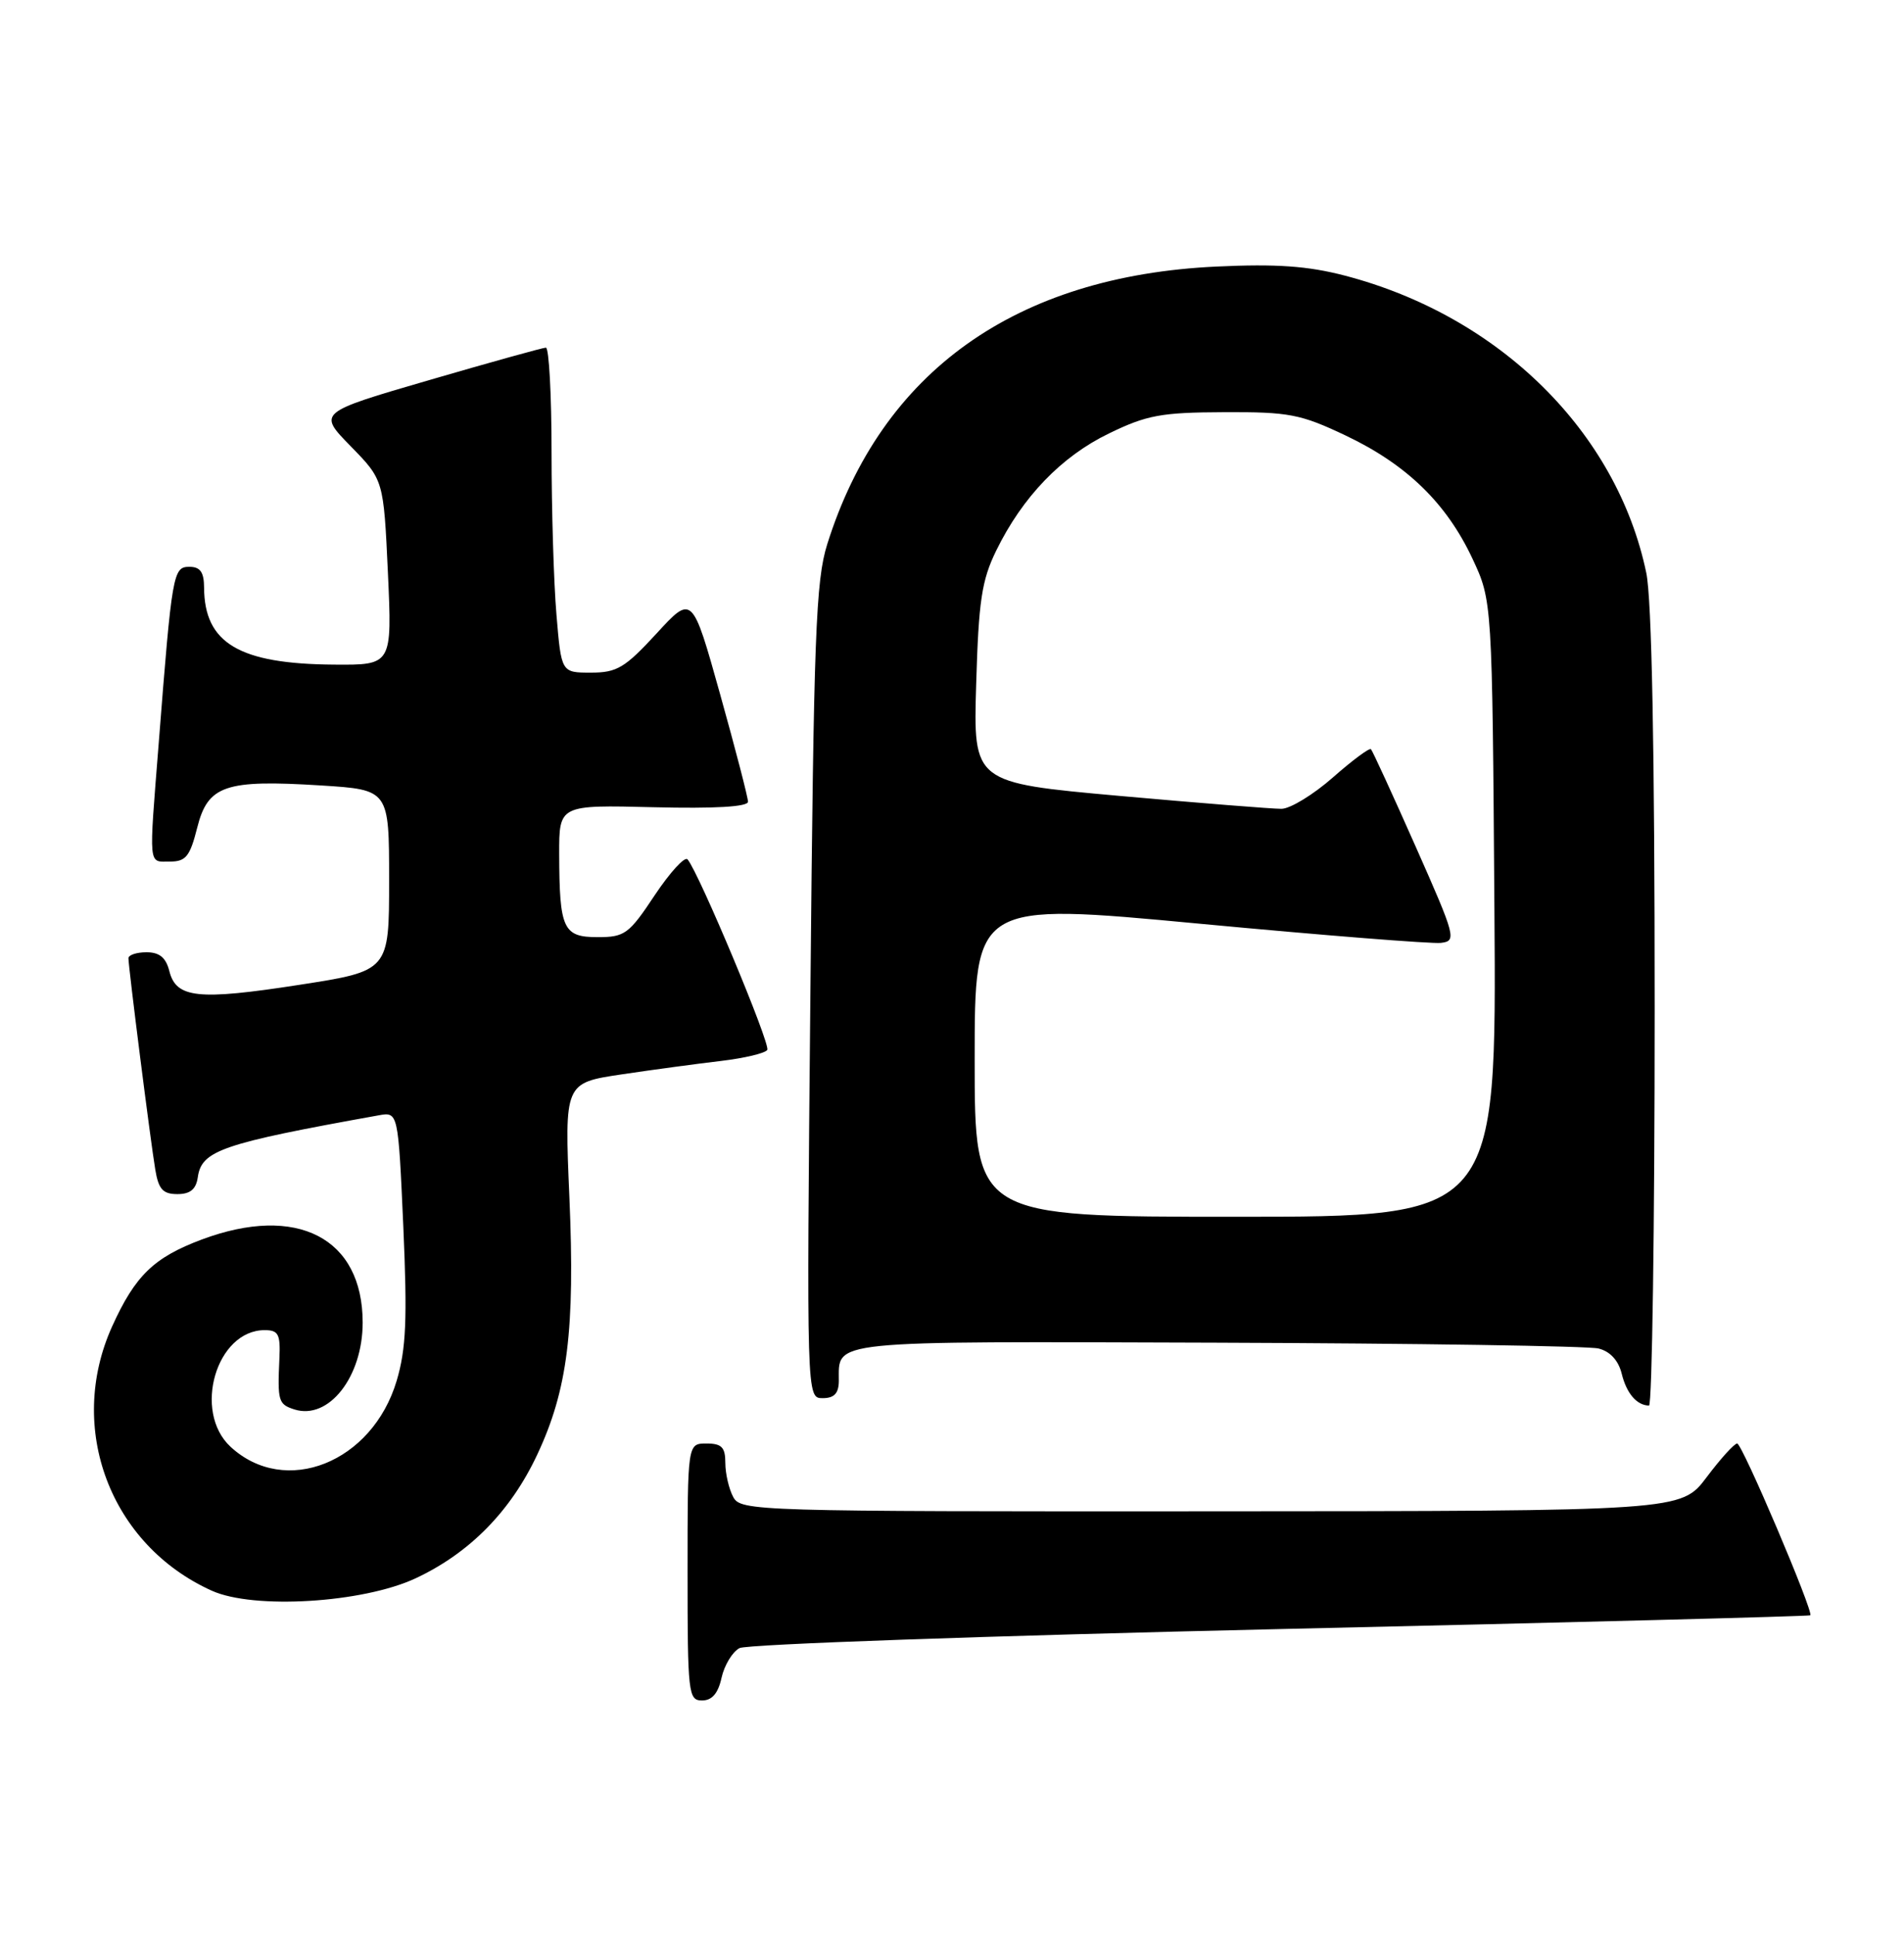 <?xml version="1.0" encoding="UTF-8" standalone="no"?>
<!DOCTYPE svg PUBLIC "-//W3C//DTD SVG 1.1//EN" "http://www.w3.org/Graphics/SVG/1.1/DTD/svg11.dtd" >
<svg xmlns="http://www.w3.org/2000/svg" xmlns:xlink="http://www.w3.org/1999/xlink" version="1.1" viewBox="0 0 252 256">
 <g >
 <path fill="currentColor"
d=" M 95.50 221.99 C 95.87 220.34 96.93 218.57 97.88 218.07 C 98.82 217.56 131.04 216.43 169.48 215.55 C 207.92 214.68 239.47 213.86 239.60 213.73 C 240.05 213.26 230.58 191.00 229.92 191.00 C 229.54 191.00 227.72 193.01 225.87 195.47 C 222.50 199.94 222.50 199.94 160.29 199.97 C 99.78 200.00 98.04 199.95 97.04 198.07 C 96.47 197.00 96.00 194.98 96.00 193.57 C 96.00 191.50 95.52 191.00 93.50 191.00 C 91.00 191.00 91.00 191.00 91.00 208.00 C 91.00 224.10 91.10 225.00 92.92 225.00 C 94.24 225.00 95.05 224.06 95.50 221.99 Z  M 55.00 208.84 C 62.13 205.51 67.58 199.98 71.09 192.50 C 75.13 183.92 76.12 175.96 75.36 158.39 C 74.71 143.29 74.71 143.29 82.27 142.16 C 86.43 141.54 92.36 140.74 95.44 140.38 C 98.53 140.01 101.28 139.36 101.55 138.92 C 102.01 138.18 92.51 115.49 91.00 113.71 C 90.63 113.28 88.68 115.42 86.65 118.46 C 83.25 123.59 82.69 124.00 79.11 124.00 C 74.53 124.00 74.04 122.94 74.01 113.00 C 74.00 106.50 74.00 106.50 86.50 106.81 C 94.61 107.01 99.00 106.75 99.00 106.08 C 99.00 105.52 97.34 99.12 95.31 91.86 C 91.62 78.67 91.62 78.67 86.88 83.84 C 82.71 88.37 81.65 89.00 78.21 89.00 C 74.29 89.00 74.29 89.00 73.65 81.35 C 73.29 77.14 73.00 67.47 73.00 59.85 C 73.00 52.23 72.66 46.00 72.25 46.00 C 71.84 46.01 64.88 47.94 56.78 50.30 C 42.06 54.59 42.06 54.59 46.41 59.04 C 50.77 63.50 50.77 63.50 51.34 75.75 C 51.90 88.00 51.90 88.00 44.20 87.94 C 31.67 87.85 27.05 85.12 27.01 77.75 C 27.00 75.71 26.51 75.00 25.07 75.00 C 22.91 75.00 22.77 75.77 21.01 98.30 C 19.69 115.01 19.60 114.00 22.49 114.00 C 24.60 114.00 25.14 113.32 26.10 109.52 C 27.51 103.91 29.79 103.13 42.50 103.93 C 51.50 104.50 51.50 104.50 51.50 116.49 C 51.50 128.47 51.50 128.47 39.62 130.31 C 26.19 132.39 23.31 132.08 22.41 128.48 C 21.96 126.70 21.10 126.00 19.39 126.00 C 18.08 126.00 17.00 126.36 17.00 126.79 C 17.00 127.98 19.92 151.00 20.55 154.75 C 20.98 157.36 21.56 158.00 23.48 158.00 C 25.18 158.00 25.95 157.36 26.18 155.76 C 26.68 152.22 29.39 151.30 50.10 147.58 C 52.70 147.11 52.70 147.11 53.38 162.30 C 53.92 174.59 53.75 178.49 52.50 182.70 C 49.27 193.54 37.74 198.12 30.51 191.43 C 25.48 186.76 28.63 176.00 35.03 176.00 C 36.85 176.00 37.13 176.54 36.98 179.75 C 36.72 185.40 36.84 185.81 38.96 186.49 C 43.50 187.93 48.00 182.20 48.00 175.00 C 48.00 163.79 39.30 159.30 26.70 164.01 C 20.35 166.39 17.89 168.78 14.84 175.51 C 8.76 188.96 14.59 204.42 28.04 210.48 C 33.58 212.98 48.02 212.10 55.00 208.84 Z  M 219.00 133.55 C 219.00 99.12 218.62 79.28 217.89 75.80 C 214.00 57.14 198.45 41.81 178.00 36.47 C 173.09 35.19 168.93 34.90 161.00 35.27 C 134.42 36.51 116.67 49.16 109.49 72.00 C 107.97 76.83 107.70 84.02 107.26 131.25 C 106.75 185.00 106.75 185.00 108.88 185.00 C 110.41 185.00 111.00 184.37 111.02 182.75 C 111.05 177.28 108.98 177.49 161.05 177.66 C 187.52 177.75 210.25 178.10 211.57 178.43 C 213.11 178.81 214.21 180.02 214.64 181.77 C 215.28 184.37 216.63 185.95 218.25 185.98 C 218.66 185.99 219.00 162.40 219.00 133.55 Z  M 129.00 140.21 C 129.00 119.42 129.00 119.42 158.75 122.22 C 175.11 123.76 189.49 124.90 190.70 124.76 C 192.81 124.51 192.69 124.03 187.36 112.00 C 184.31 105.12 181.65 99.33 181.45 99.13 C 181.25 98.92 178.98 100.61 176.40 102.88 C 173.83 105.14 170.77 107.01 169.61 107.02 C 168.45 107.03 158.80 106.26 148.16 105.31 C 128.81 103.57 128.81 103.57 129.20 90.53 C 129.52 79.52 129.93 76.78 131.85 72.86 C 135.32 65.76 140.47 60.40 146.78 57.35 C 151.78 54.92 153.70 54.57 162.00 54.54 C 170.60 54.50 172.12 54.79 178.09 57.62 C 186.16 61.45 191.43 66.56 194.88 73.91 C 197.50 79.50 197.50 79.50 197.79 120.25 C 198.08 161.00 198.08 161.00 163.54 161.00 C 129.00 161.00 129.00 161.00 129.00 140.21 Z "/>
</g>
</svg>